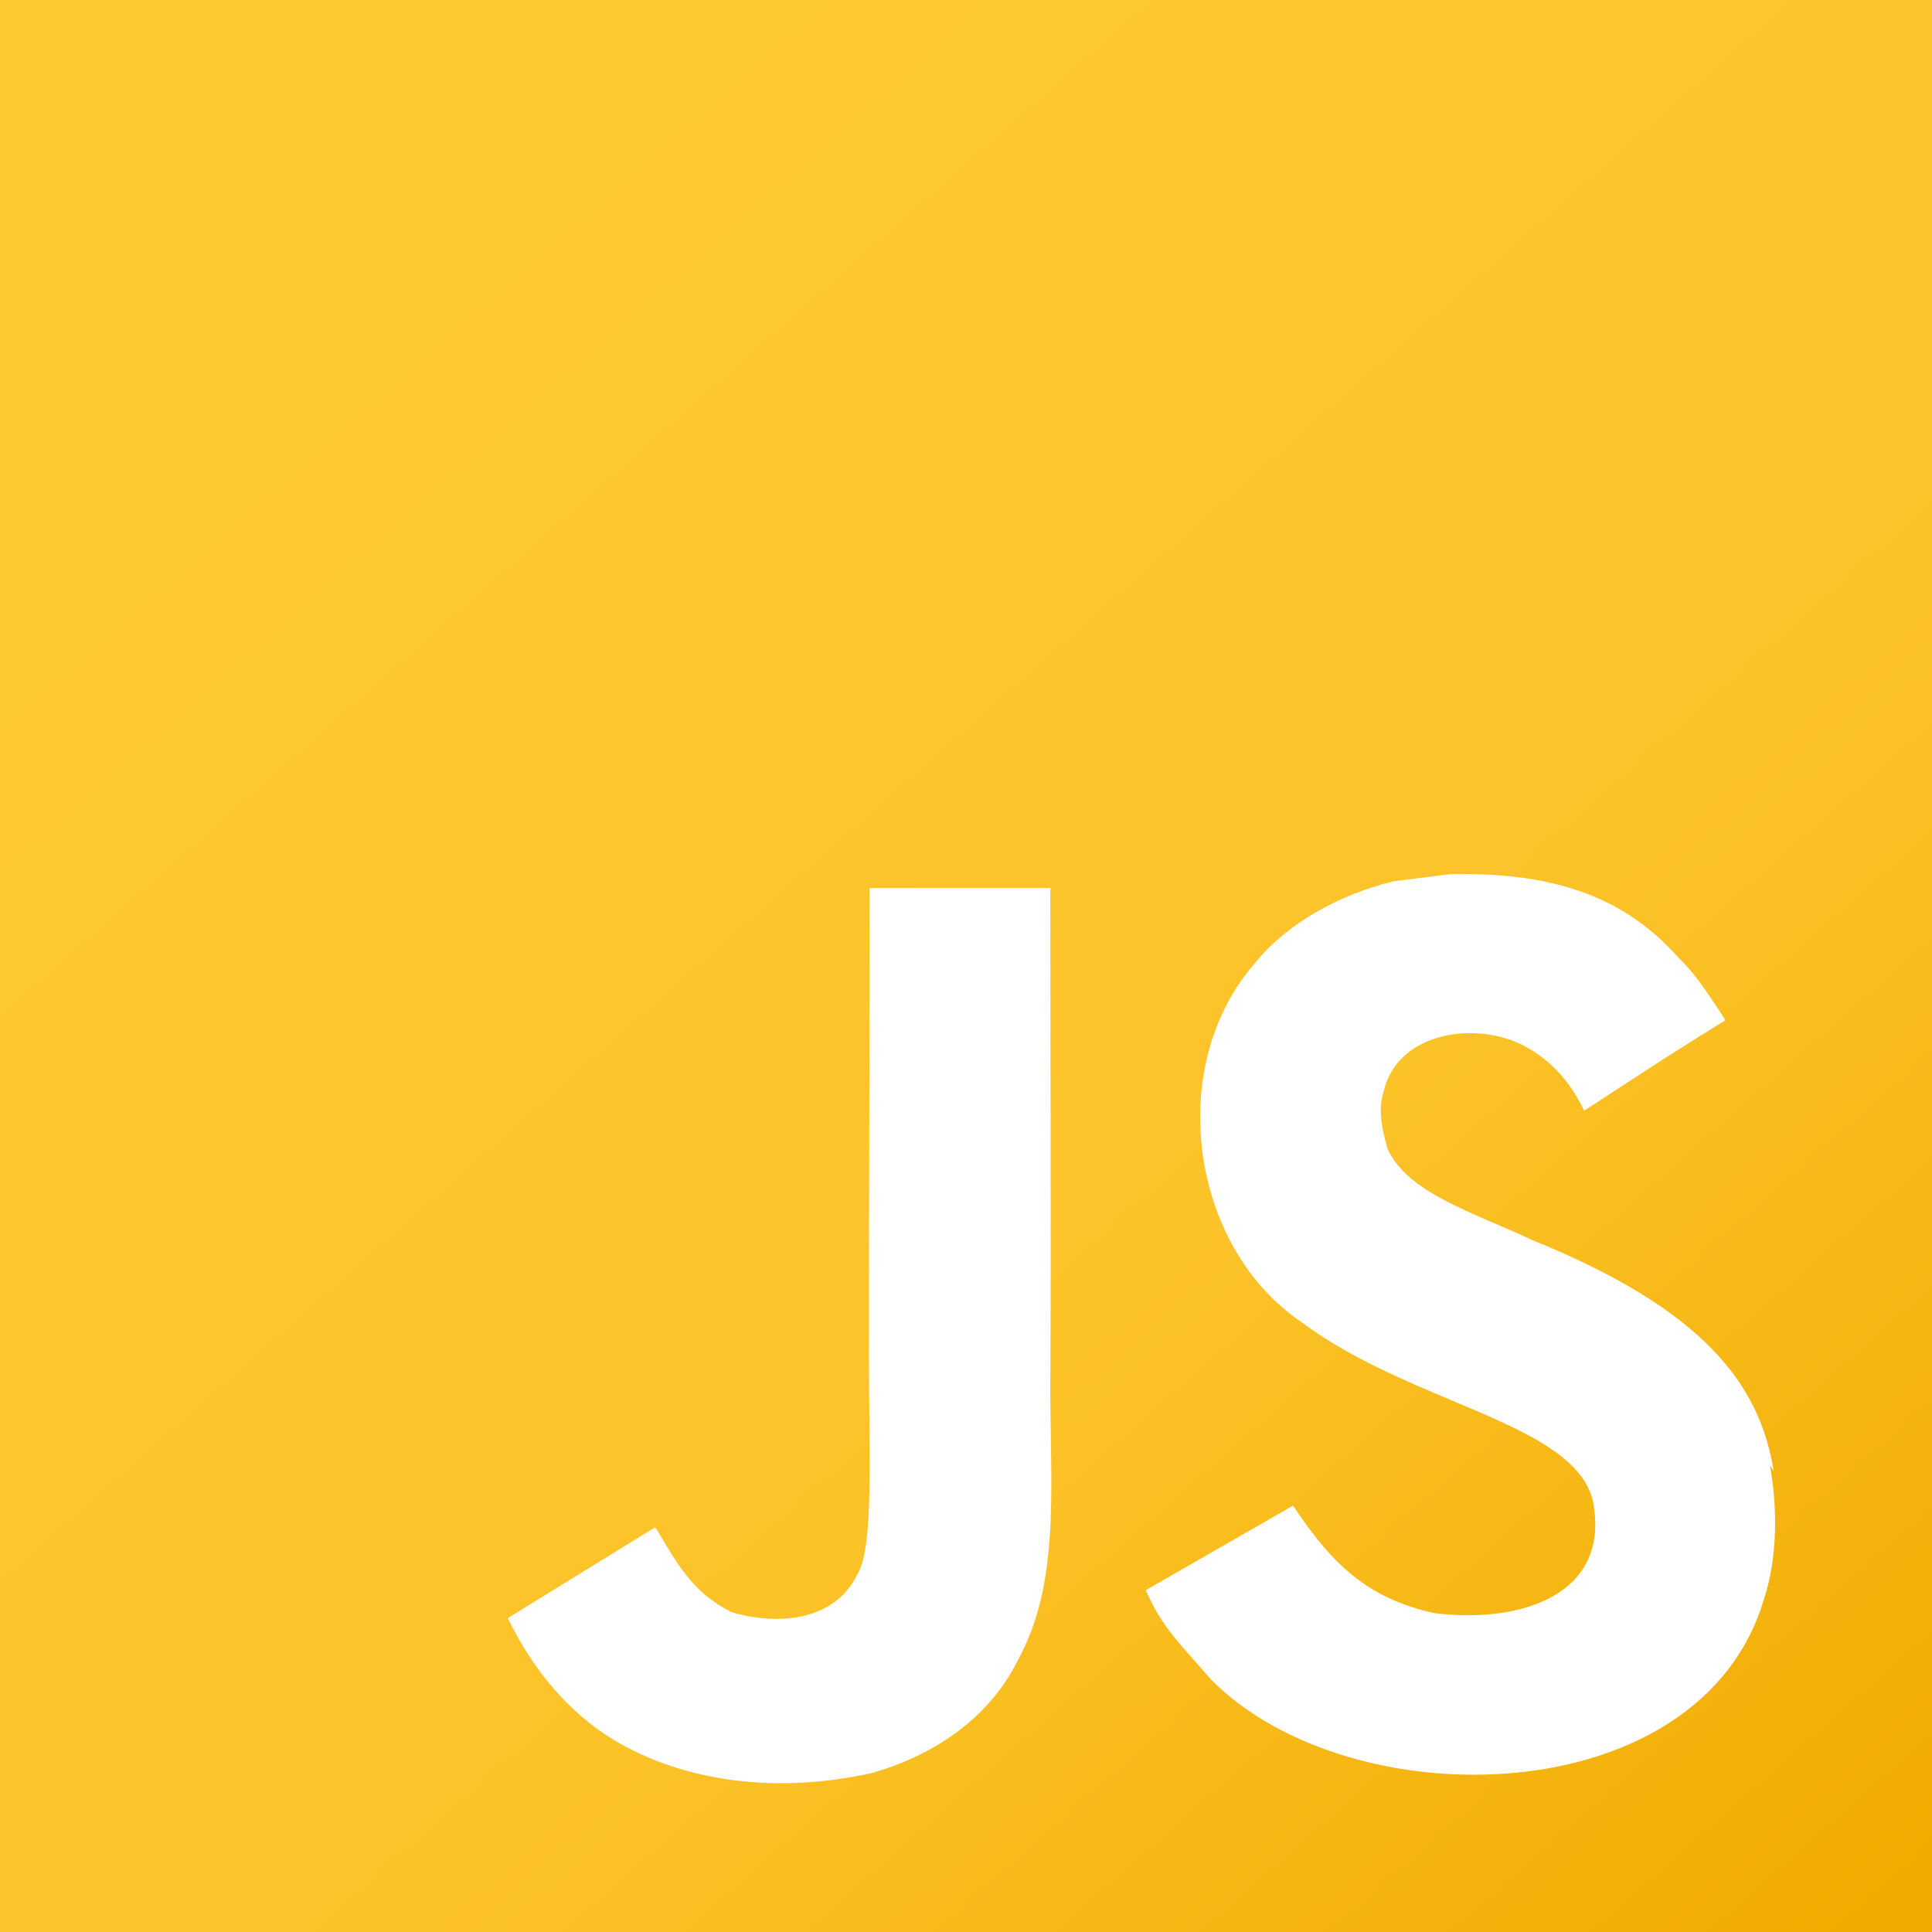 <?xml version="1.0" encoding="UTF-8" standalone="no"?>
<!DOCTYPE svg PUBLIC "-//W3C//DTD SVG 1.1//EN" "http://www.w3.org/Graphics/SVG/1.1/DTD/svg11.dtd">
<svg width="100%" height="100%" viewBox="0 0 24 24" version="1.1" xmlns="http://www.w3.org/2000/svg" xmlns:xlink="http://www.w3.org/1999/xlink" xml:space="preserve" xmlns:serif="http://www.serif.com/" style="fill-rule:evenodd;clip-rule:evenodd;stroke-linejoin:round;stroke-miterlimit:2;">
    <path d="M0,0L24,0L24,24L0,24L0,0ZM22.034,18.276C21.859,17.181 21.146,16.261 19.031,15.403C18.295,15.058 17.477,14.818 17.234,14.263C17.143,13.933 17.129,13.753 17.188,13.558C17.338,12.912 18.103,12.718 18.703,12.898C19.093,13.018 19.453,13.318 19.679,13.798C20.713,13.122 20.713,13.122 21.434,12.673C21.164,12.253 21.03,12.072 20.848,11.893C20.218,11.188 19.379,10.828 18.014,10.859L17.309,10.948C16.633,11.113 15.989,11.473 15.599,11.953C14.459,13.244 14.788,15.494 16.168,16.424C17.533,17.444 19.529,17.668 19.784,18.629C20.024,19.799 18.914,20.174 17.818,20.039C17.007,19.859 16.558,19.453 16.063,18.703L14.233,19.754C14.443,20.234 14.683,20.443 15.043,20.863C16.783,22.619 21.133,22.529 21.914,19.859C21.943,19.769 22.154,19.154 21.988,18.209L22.034,18.276ZM13.051,11.031L10.803,11.031C10.803,12.969 10.794,14.895 10.794,16.836C10.794,18.068 10.857,19.199 10.656,19.547C10.326,20.236 9.476,20.148 9.09,20.027C8.694,19.831 8.493,19.561 8.26,19.172C8.197,19.067 8.15,18.976 8.133,18.976L6.308,20.101C6.613,20.731 7.058,21.273 7.632,21.618C8.487,22.128 9.636,22.293 10.839,22.023C11.622,21.797 12.297,21.332 12.65,20.612C13.16,19.682 13.052,18.542 13.047,17.266C13.059,15.212 13.047,13.157 13.047,11.087L13.051,11.031Z" style="fill:url(#_Linear1);fill-rule:nonzero;"/>
    <defs>
        <linearGradient id="_Linear1" x1="0" y1="0" x2="1" y2="0" gradientUnits="userSpaceOnUse" gradientTransform="matrix(18,21,-21,18,5,3)"><stop offset="0" style="stop-color:rgb(255,201,51);stop-opacity:1"/><stop offset="0.57" style="stop-color:rgb(252,195,41);stop-opacity:1"/><stop offset="0.79" style="stop-color:rgb(246,183,20);stop-opacity:1"/><stop offset="1" style="stop-color:rgb(240,171,0);stop-opacity:1"/></linearGradient>
    </defs>
</svg>
